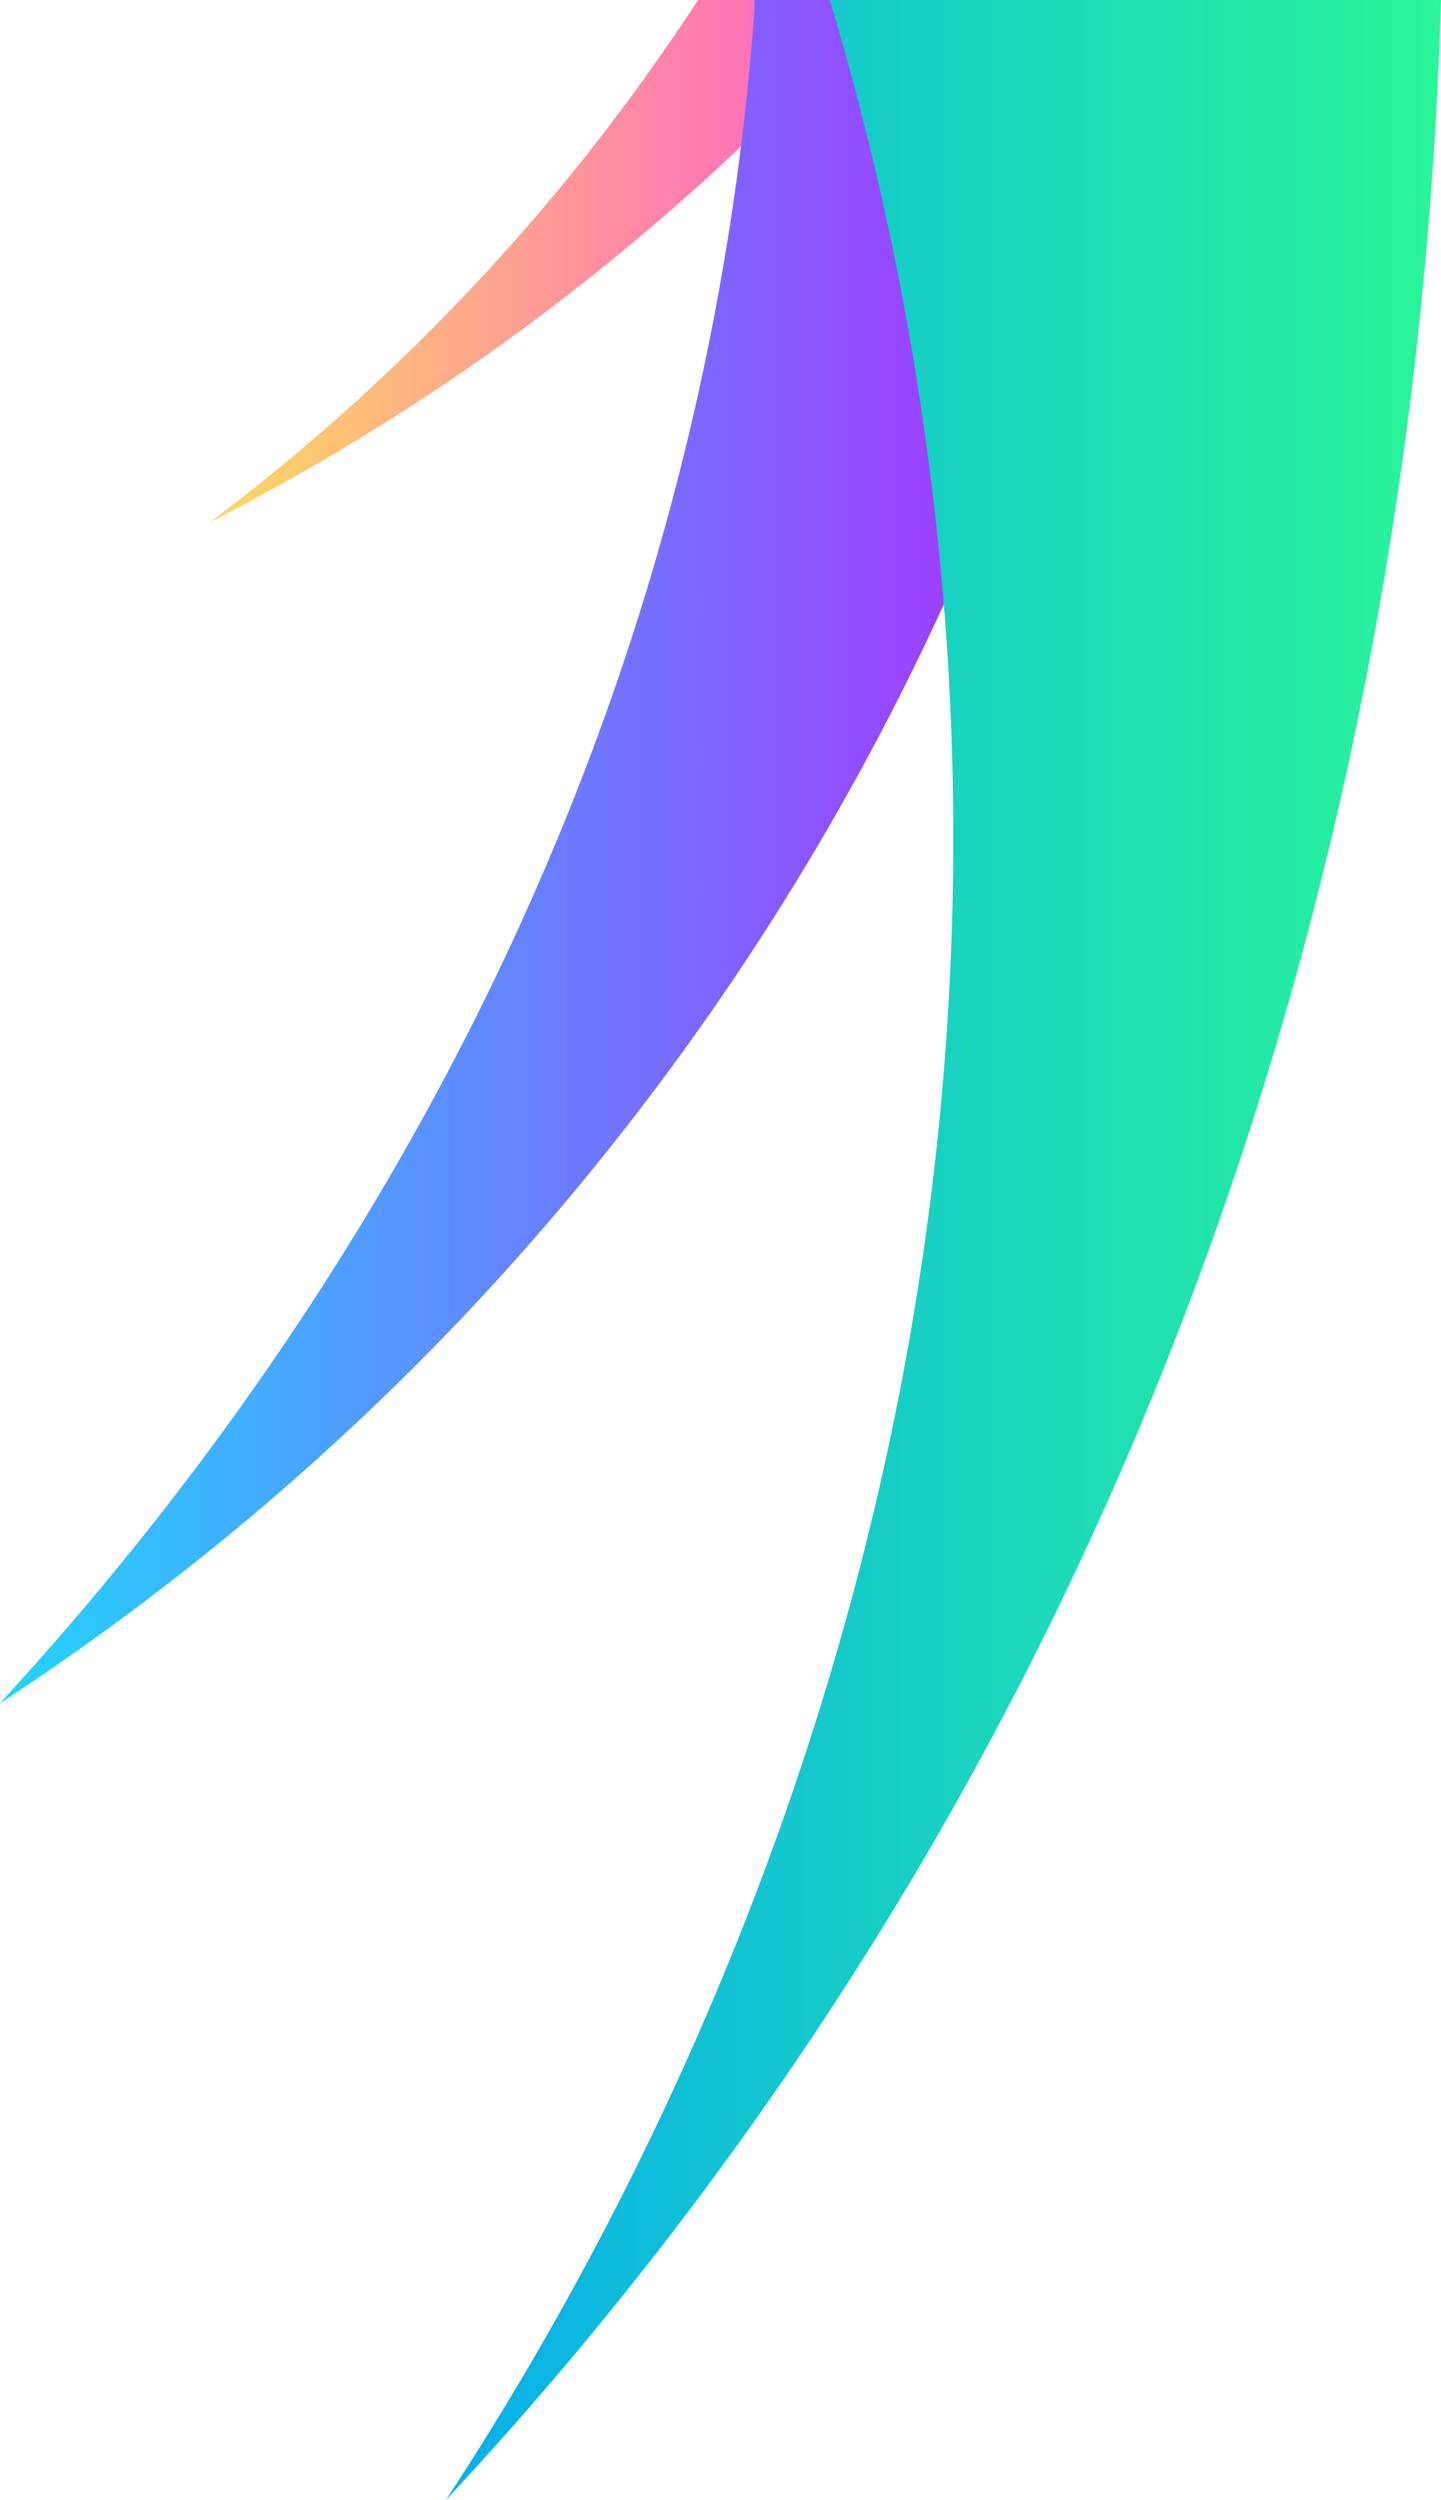 <svg xmlns="http://www.w3.org/2000/svg" xmlns:xlink="http://www.w3.org/1999/xlink" viewBox="0 0 91.42 158.52"><defs><style>.cls-1{isolation:isolate;}.cls-2,.cls-3,.cls-4{mix-blend-mode:overlay;}.cls-2{fill:url(#linear-gradient);}.cls-3{fill:url(#linear-gradient-2);}.cls-4{fill:url(#linear-gradient-3);}</style><linearGradient id="linear-gradient" x1="13.29" y1="690.13" x2="55.98" y2="690.13" gradientTransform="matrix(1, 0, 0, -1, 0, 706.69)" gradientUnits="userSpaceOnUse"><stop offset="0" stop-color="#fbda61"/><stop offset="1" stop-color="#ff5acd"/></linearGradient><linearGradient id="linear-gradient-2" y1="652.69" x2="72.66" y2="652.69" gradientTransform="matrix(1, 0, 0, -1, 0, 706.69)" gradientUnits="userSpaceOnUse"><stop offset="0" stop-color="#21d4fd"/><stop offset="1" stop-color="#b721ff"/></linearGradient><linearGradient id="linear-gradient-3" x1="28.29" y1="627.43" x2="91.42" y2="627.43" gradientTransform="matrix(1, 0, 0, -1, 0, 706.69)" gradientUnits="userSpaceOnUse"><stop offset="0" stop-color="#08aeea"/><stop offset="1" stop-color="#2af598"/></linearGradient></defs><g class="cls-1"><g id="Layer_2" data-name="Layer 2"><g id="Layer_1-2" data-name="Layer 1"><path class="cls-2" d="M56,0l-.61.69A147.34,147.34,0,0,1,31.78,21.87,146,146,0,0,1,13.29,33.13a130.34,130.34,0,0,0,24-23.4c2.62-3.32,4.93-6.58,7-9.73Z"/><path class="cls-3" d="M72.66,0A185.5,185.5,0,0,1,59.88,38.32,167,167,0,0,1,29.47,83.4,164.93,164.93,0,0,1,0,108C14.17,92.56,37.22,62.77,45.35,19.84A168.89,168.89,0,0,0,47.86.69V0Z"/><path class="cls-4" d="M91.42,0c-.92,30.92-7.48,76.74-35.23,121.9a231.9,231.9,0,0,1-27.9,36.62c10.53-16.05,34.07-56.82,32.07-112-.1-2.77-.26-5.48-.48-8.15A184.82,184.82,0,0,0,52.64,0Z"/></g></g></g></svg>
